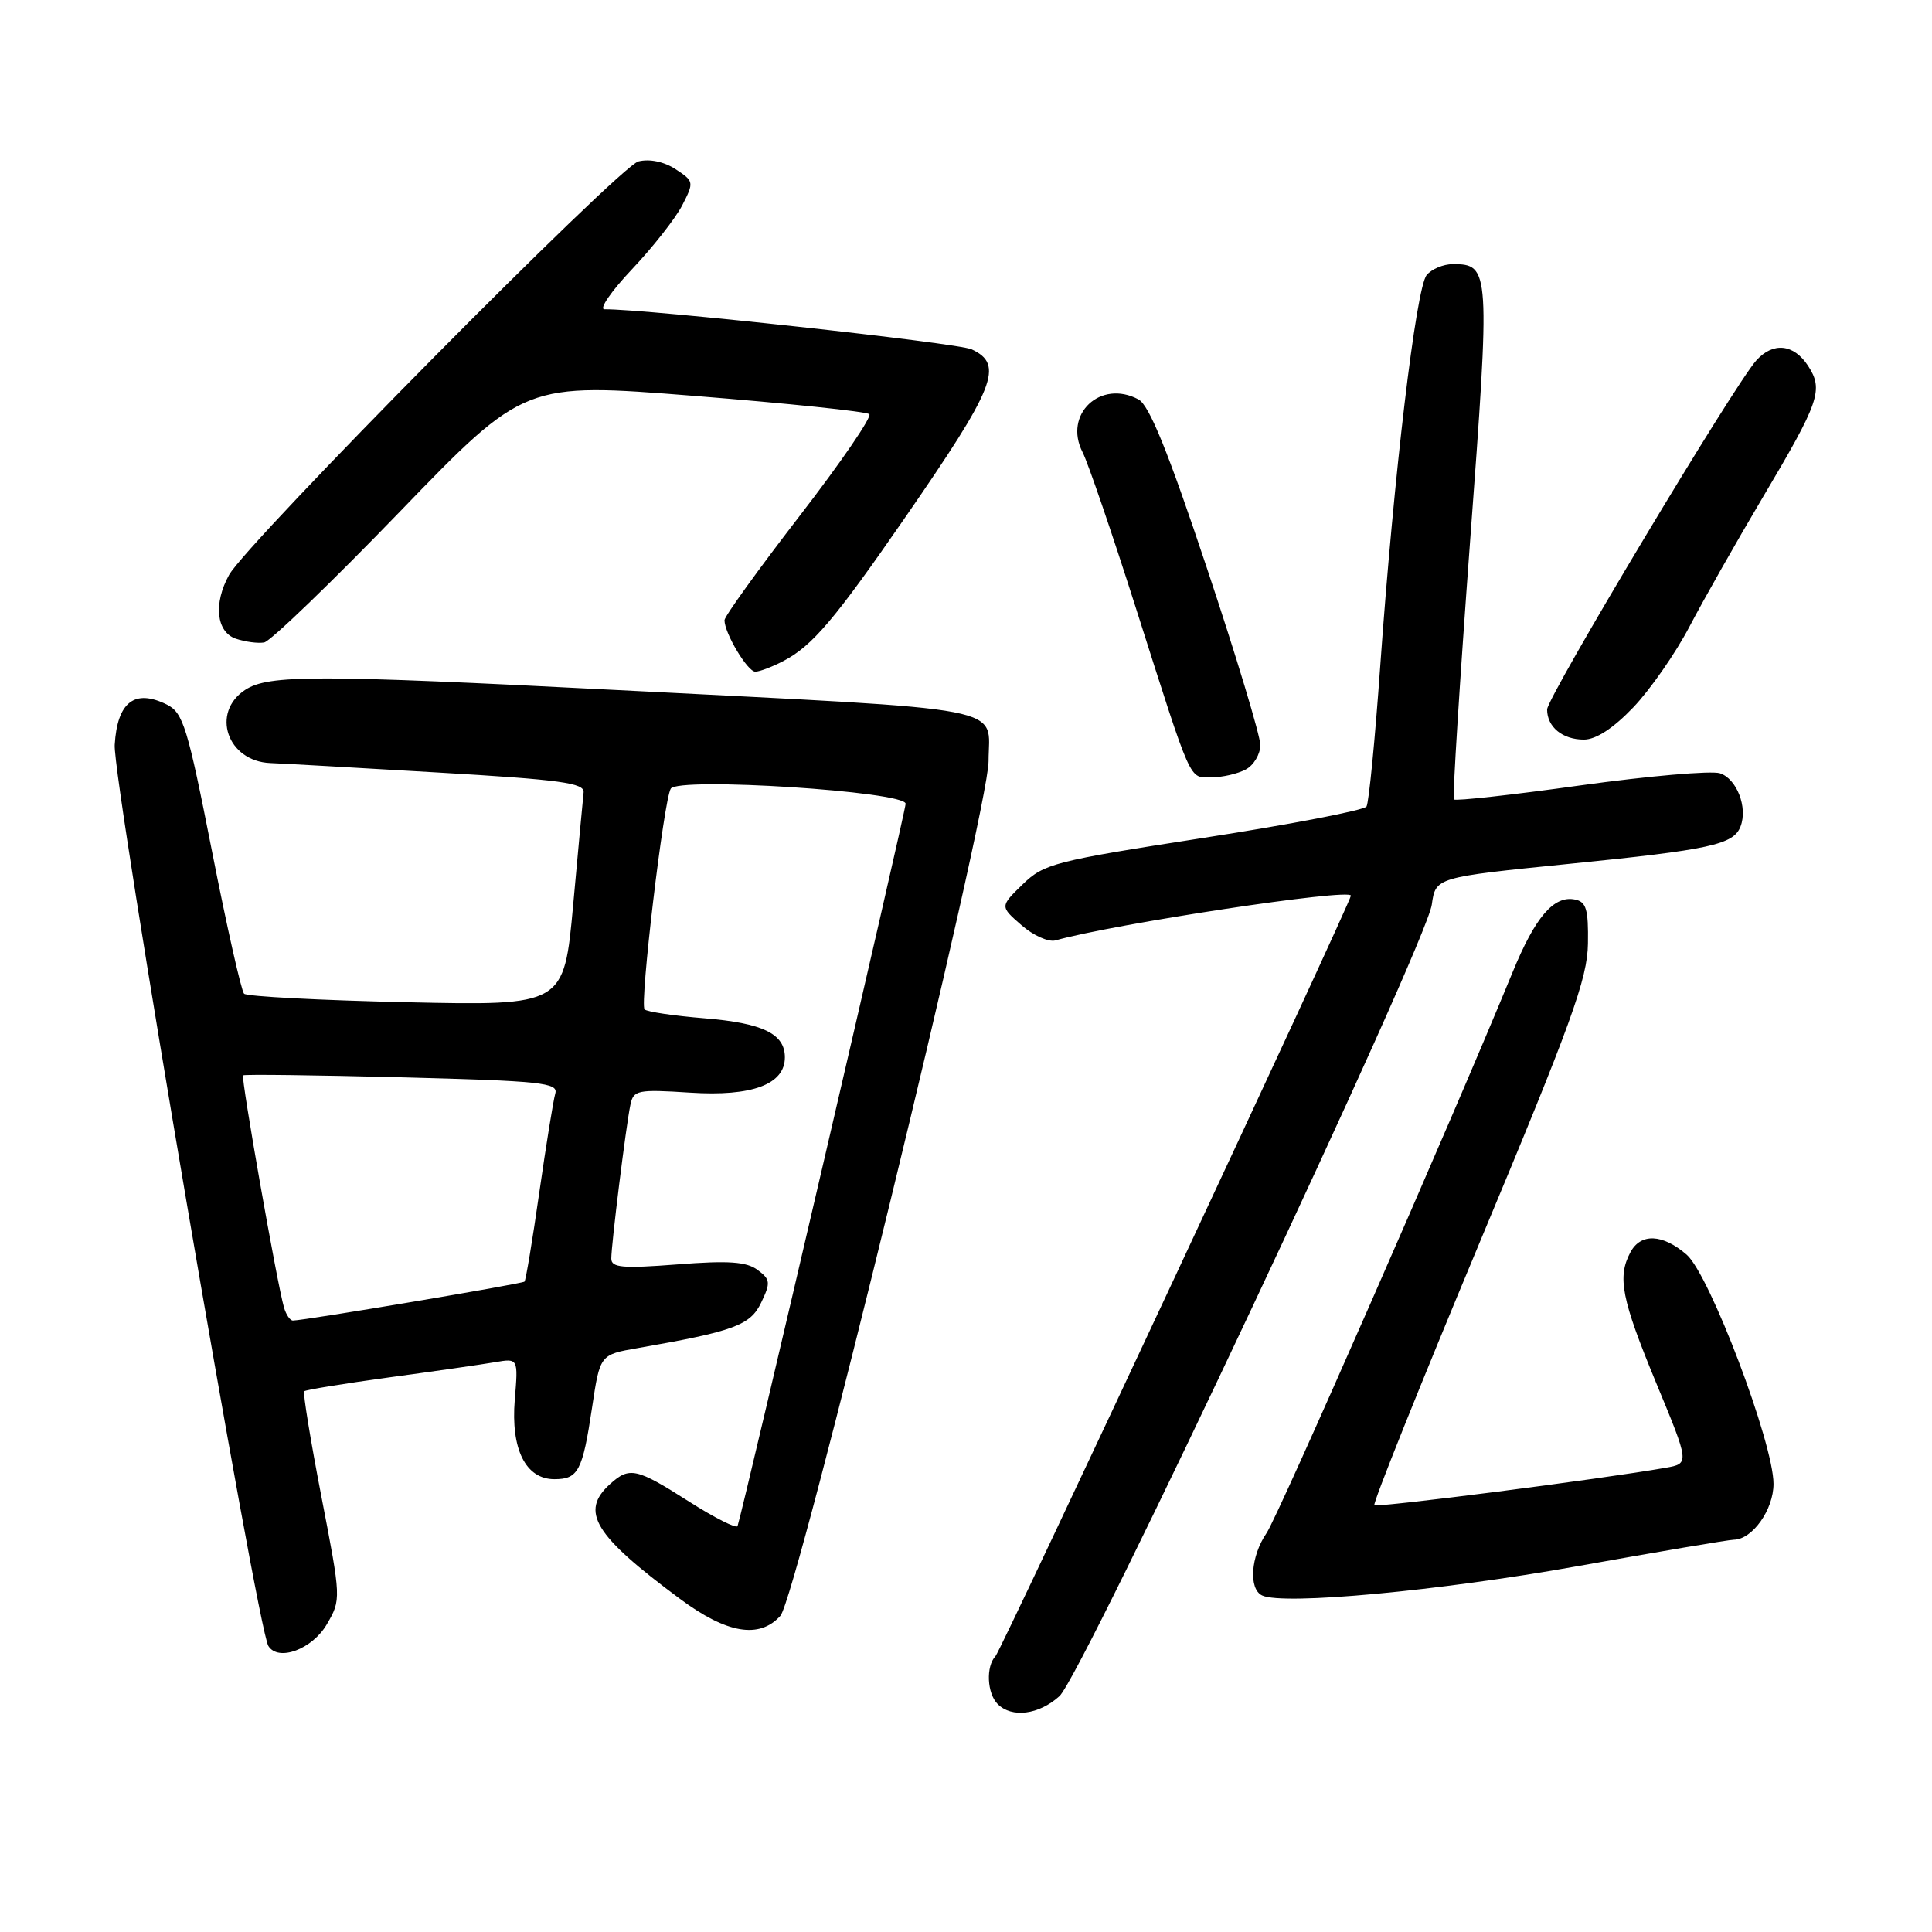 <?xml version="1.0" encoding="UTF-8" standalone="no"?>
<!DOCTYPE svg PUBLIC "-//W3C//DTD SVG 1.1//EN" "http://www.w3.org/Graphics/SVG/1.1/DTD/svg11.dtd" >
<svg xmlns="http://www.w3.org/2000/svg" xmlns:xlink="http://www.w3.org/1999/xlink" version="1.1" viewBox="0 0 256 256">
 <g >
 <path fill="currentColor"
d=" M 140.38 224.75 C 143.41 222.01 188.98 125.15 189.72 119.87 C 190.23 116.25 190.23 116.25 207.87 114.47 C 226.63 112.59 229.71 111.92 230.63 109.51 C 231.61 106.98 230.12 103.17 227.89 102.46 C 226.73 102.10 218.41 102.82 209.40 104.07 C 200.39 105.33 192.85 106.16 192.65 105.93 C 192.45 105.69 193.42 90.33 194.79 71.78 C 197.48 35.63 197.44 35.00 192.50 35.00 C 191.26 35.00 189.70 35.65 189.04 36.45 C 187.63 38.15 184.68 63.01 182.89 88.23 C 182.20 97.99 181.38 106.37 181.07 106.87 C 180.76 107.36 171.05 109.23 159.50 111.02 C 139.70 114.09 138.33 114.44 135.50 117.19 C 132.50 120.11 132.50 120.11 135.35 122.59 C 136.91 123.96 138.94 124.86 139.85 124.61 C 147.59 122.42 179.00 117.66 179.00 118.68 C 179.00 119.52 132.67 218.65 131.91 219.45 C 130.62 220.80 130.78 224.38 132.20 225.80 C 134.07 227.67 137.65 227.22 140.38 224.75 Z  M 43.31 215.22 C 45.21 211.95 45.21 211.86 42.59 198.32 C 41.14 190.83 40.12 184.55 40.31 184.35 C 40.51 184.16 45.58 183.33 51.58 182.51 C 57.59 181.70 63.89 180.79 65.58 180.50 C 68.67 179.97 68.67 179.97 68.21 185.47 C 67.67 192.03 69.65 196.00 73.46 196.00 C 76.62 196.00 77.19 194.92 78.45 186.53 C 79.50 179.50 79.50 179.50 84.50 178.63 C 97.29 176.40 99.43 175.61 100.87 172.58 C 102.13 169.95 102.08 169.53 100.38 168.27 C 98.92 167.18 96.53 167.01 89.75 167.54 C 82.47 168.10 81.00 167.97 81.00 166.77 C 81.00 164.90 82.95 149.15 83.53 146.40 C 83.93 144.44 84.46 144.33 91.46 144.78 C 99.66 145.31 104.00 143.69 104.00 140.10 C 104.00 136.98 101.07 135.56 93.36 134.93 C 89.31 134.60 85.73 134.07 85.41 133.75 C 84.74 133.08 87.95 105.99 88.88 104.50 C 89.85 102.93 120.00 104.87 120.00 106.50 C 120.00 107.53 98.54 199.76 97.73 202.21 C 97.61 202.59 94.70 201.13 91.29 198.96 C 84.31 194.51 83.41 194.32 80.83 196.65 C 76.81 200.29 78.72 203.42 90.09 211.85 C 96.31 216.47 100.61 217.19 103.40 214.11 C 105.57 211.71 130.98 107.42 130.99 100.87 C 131.00 93.39 135.02 94.16 81.91 91.44 C 41.86 89.39 35.59 89.39 32.49 91.41 C 27.90 94.42 30.11 100.88 35.82 101.11 C 37.29 101.16 47.27 101.73 58.00 102.36 C 74.30 103.31 77.47 103.75 77.33 105.00 C 77.24 105.83 76.62 112.52 75.95 119.88 C 74.73 133.26 74.73 133.26 53.86 132.80 C 42.39 132.54 32.71 132.04 32.34 131.67 C 31.98 131.31 30.06 122.81 28.09 112.79 C 24.85 96.33 24.27 94.44 22.11 93.36 C 17.84 91.24 15.54 93.02 15.20 98.70 C 14.92 103.39 34.07 215.69 35.56 218.10 C 36.87 220.21 41.38 218.54 43.31 215.22 Z  M 209.00 207.53 C 219.72 205.61 229.06 204.03 229.75 204.02 C 232.20 203.98 235.00 200.04 235.00 196.62 C 235.00 191.23 226.53 168.88 223.49 166.25 C 220.30 163.49 217.41 163.37 216.04 165.93 C 214.28 169.22 214.85 172.11 219.44 183.22 C 223.88 193.93 223.88 193.93 220.69 194.49 C 212.16 195.99 182.47 199.80 182.11 199.44 C 181.88 199.21 188.14 183.61 196.01 164.76 C 208.24 135.50 210.34 129.70 210.41 125.03 C 210.48 120.48 210.19 119.49 208.68 119.19 C 205.89 118.63 203.42 121.51 200.42 128.84 C 192.27 148.70 169.38 200.87 167.82 203.15 C 165.72 206.21 165.42 210.57 167.25 211.41 C 170.09 212.72 190.74 210.80 209.00 207.53 Z  M 165.07 101.96 C 166.13 101.40 167.00 99.93 167.00 98.72 C 167.00 97.50 163.81 86.93 159.91 75.24 C 154.78 59.84 152.28 53.69 150.86 52.93 C 145.82 50.23 140.87 54.89 143.45 59.93 C 144.17 61.34 147.34 70.60 150.49 80.50 C 158.06 104.26 157.50 103.00 160.54 103.00 C 161.97 103.00 164.00 102.53 165.07 101.96 Z  M 216.42 93.73 C 218.66 91.38 222.03 86.55 223.89 82.98 C 225.76 79.42 230.09 71.78 233.52 66.00 C 241.11 53.22 241.66 51.65 239.56 48.45 C 237.67 45.57 234.95 45.29 232.72 47.76 C 229.84 50.94 205.00 92.39 205.00 94.01 C 205.00 96.33 207.04 98.00 209.87 98.00 C 211.48 98.00 213.77 96.50 216.42 93.73 Z  M 103.80 87.59 C 107.63 85.59 110.58 82.11 119.84 68.71 C 131.92 51.24 133.08 48.31 128.75 46.29 C 126.95 45.44 85.48 40.92 80.10 40.98 C 79.34 40.99 80.97 38.61 83.73 35.69 C 86.49 32.77 89.49 28.96 90.39 27.22 C 91.98 24.13 91.96 24.02 89.52 22.42 C 87.99 21.42 86.07 21.02 84.59 21.39 C 82.10 22.01 32.75 71.87 30.36 76.17 C 28.26 79.96 28.66 83.75 31.25 84.63 C 32.49 85.05 34.17 85.27 35.00 85.13 C 35.83 84.98 43.93 77.17 53.01 67.77 C 69.53 50.68 69.53 50.68 92.01 52.46 C 104.38 53.45 114.81 54.53 115.19 54.88 C 115.57 55.22 111.41 61.30 105.94 68.38 C 100.47 75.47 96.00 81.68 96.00 82.18 C 96.00 83.90 99.05 89.00 100.08 89.00 C 100.64 89.00 102.31 88.37 103.80 87.59 Z  M 37.63 173.25 C 36.73 170.18 31.90 142.76 32.21 142.49 C 32.37 142.34 41.85 142.46 53.27 142.75 C 71.72 143.23 73.99 143.47 73.58 144.89 C 73.32 145.78 72.37 151.68 71.46 158.00 C 70.56 164.32 69.67 169.65 69.50 169.82 C 69.22 170.11 40.48 174.95 38.82 174.98 C 38.44 174.99 37.91 174.21 37.63 173.25 Z "/>
</g>
</svg>